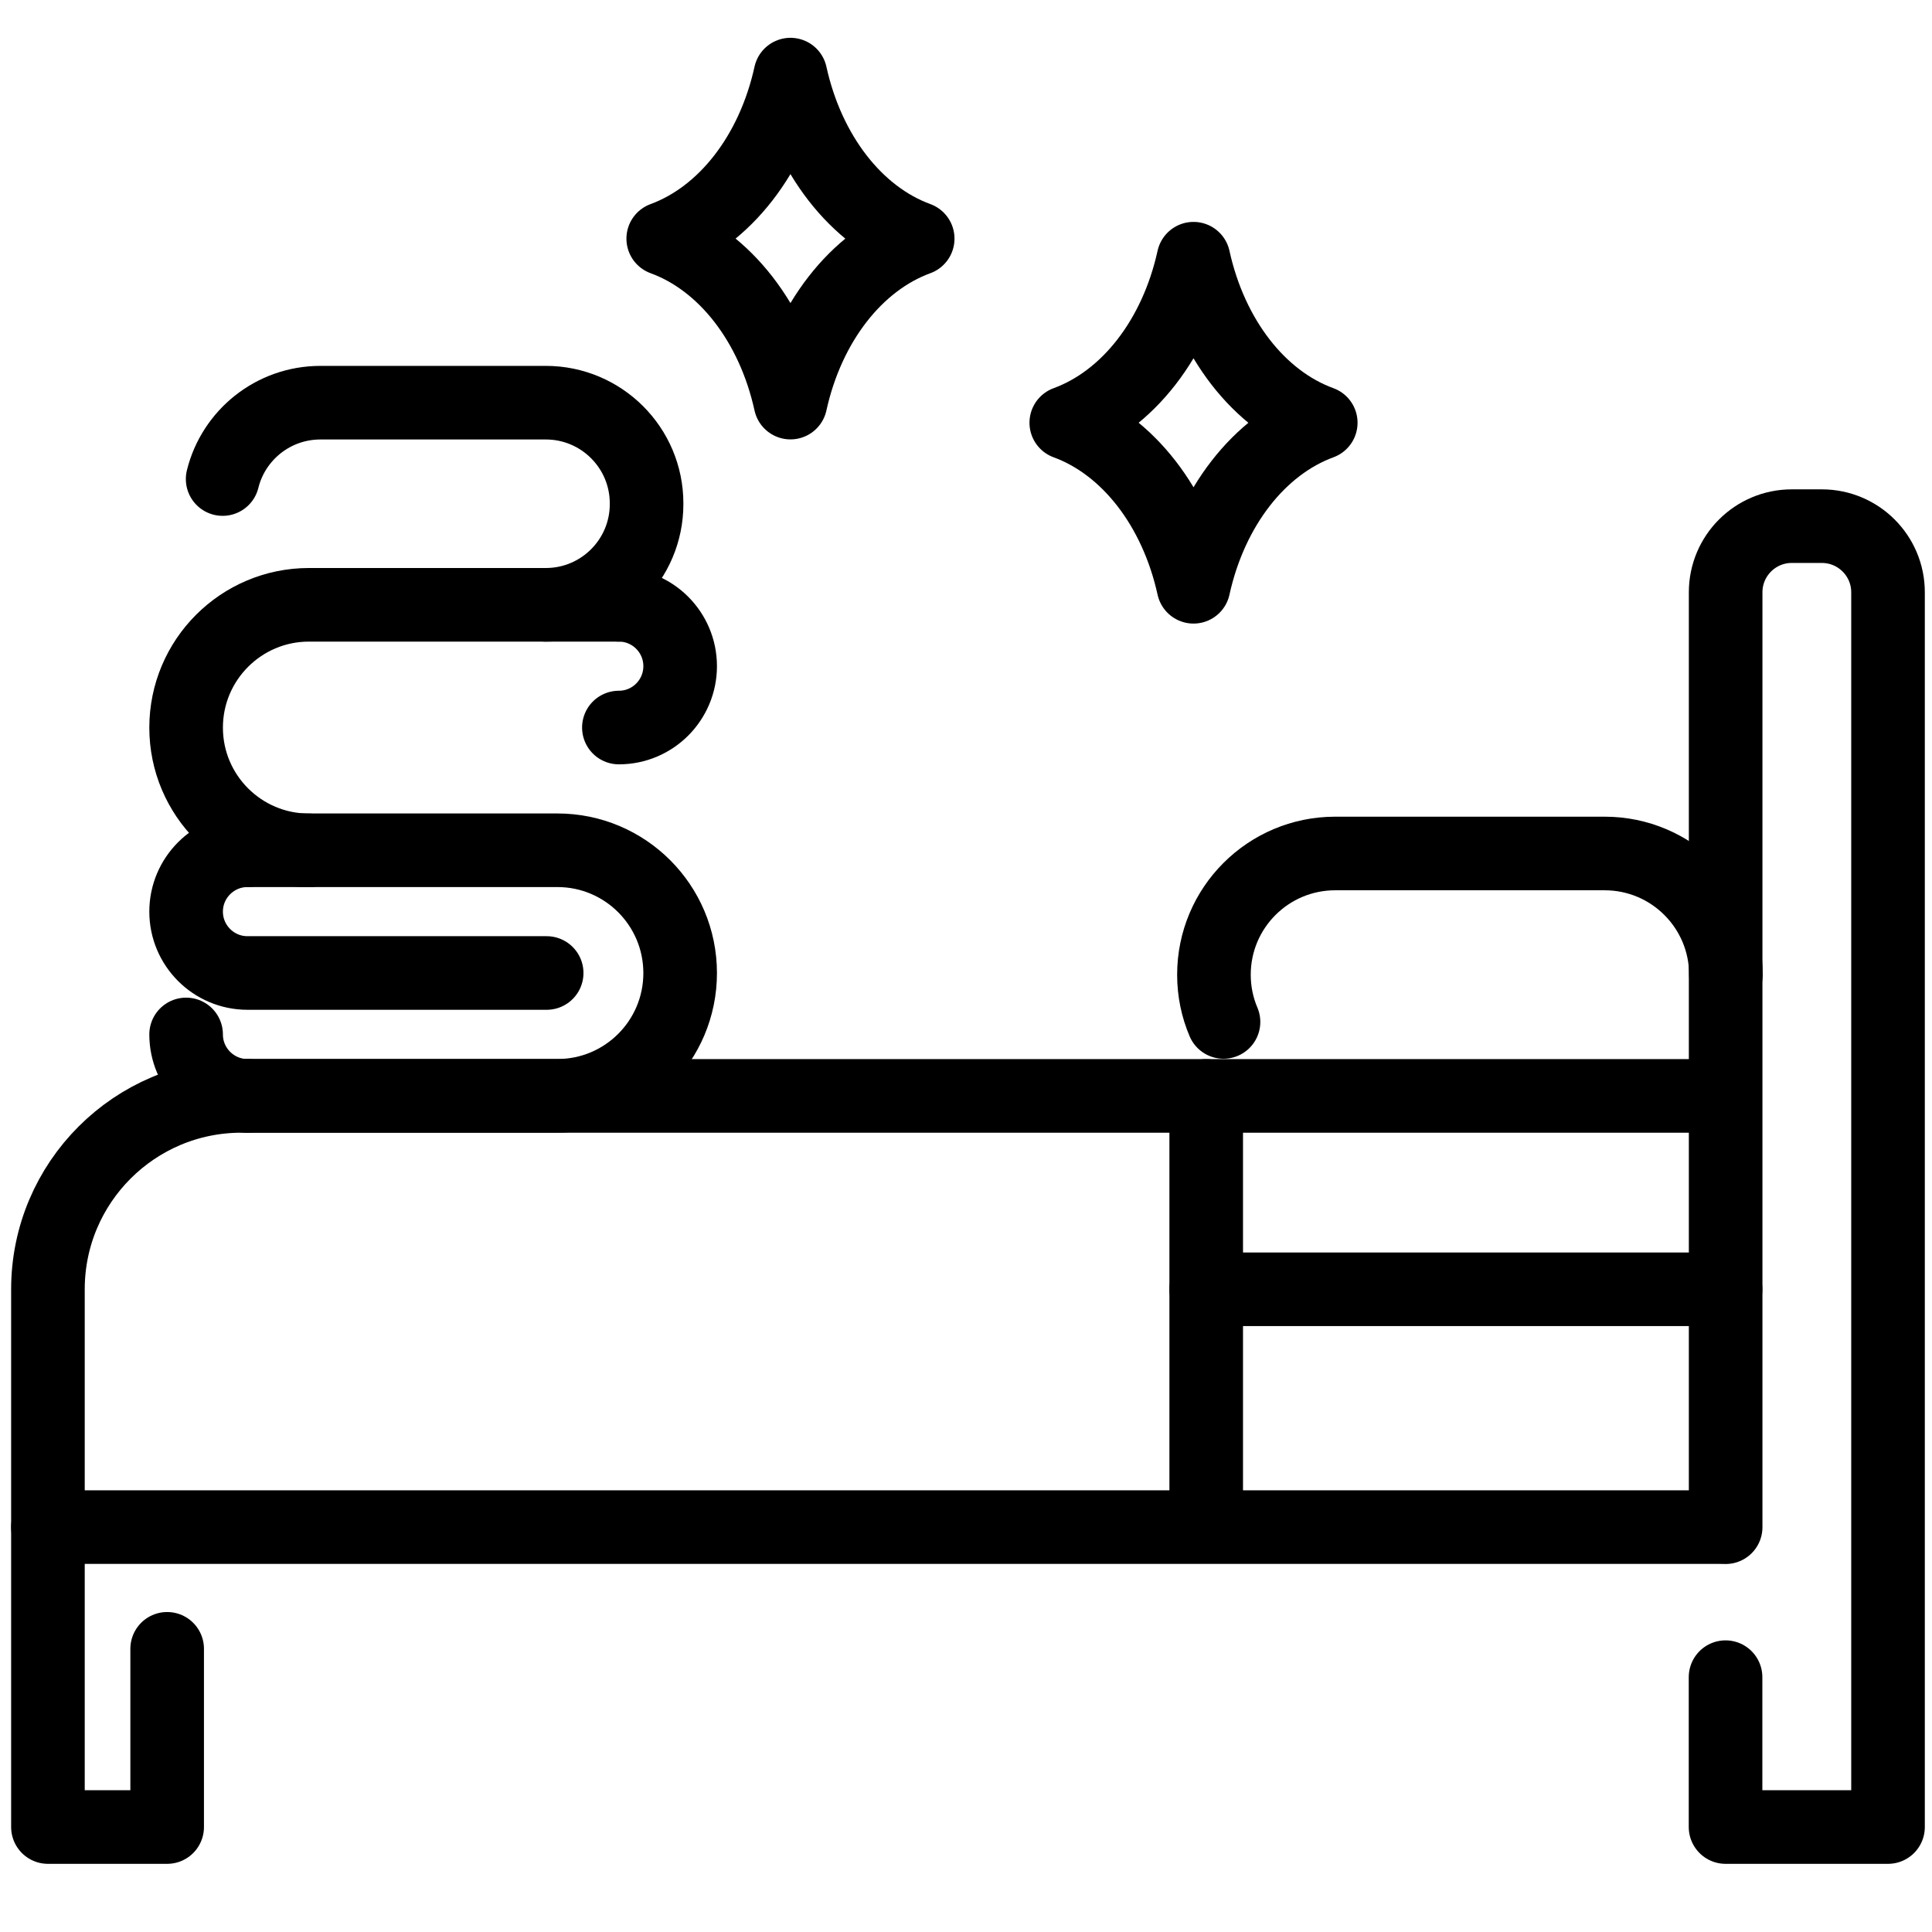 <svg width="21" height="21" viewBox="0 0 21 21" fill="none" xmlns="http://www.w3.org/2000/svg">
    <path d="M18.757 16.6V6.438C18.757 6.041 19.079 5.719 19.476 5.719H19.802C20.2 5.719 20.522 6.041 20.522 6.438V19.859H18.756V18.23" stroke="black" stroke-width="0.8" stroke-linecap="round" stroke-linejoin="round"/>
    <path d="M18.675 11.912H2.623C1.463 11.912 0.521 12.853 0.521 14.014V16.599H18.675" stroke="black" stroke-width="0.8" stroke-linecap="round" stroke-linejoin="round"/>
    <path d="M1.817 17.922V19.859H0.521V16.6" stroke="black" stroke-width="0.8" stroke-linecap="round" stroke-linejoin="round"/>
    <path d="M13.299 11.108C13.232 10.951 13.195 10.777 13.195 10.595C13.195 9.867 13.785 9.277 14.513 9.277H17.442C18.17 9.277 18.76 9.867 18.76 10.595" stroke="black" stroke-width="0.8" stroke-linecap="round" stroke-linejoin="round"/>
    <path d="M2.42 5.207C2.538 4.73 2.969 4.377 3.483 4.377H5.933C6.537 4.377 7.028 4.867 7.028 5.471V5.48C7.028 6.084 6.537 6.574 5.933 6.574" stroke="black" stroke-width="0.8" stroke-linecap="round" stroke-linejoin="round"/>
    <path d="M13.111 11.912V16.297" stroke="black" stroke-width="0.8" stroke-linecap="round" stroke-linejoin="round"/>
    <path d="M13.111 14.014H18.756" stroke="black" stroke-width="0.8" stroke-linecap="round" stroke-linejoin="round"/>
    <path d="M2.69 11.911C2.322 11.911 2.023 11.612 2.023 11.244" stroke="black" stroke-width="0.8" stroke-linecap="round" stroke-linejoin="round"/>
    <path d="M5.942 10.576H2.69C2.322 10.576 2.023 10.277 2.023 9.909C2.023 9.541 2.322 9.242 2.69 9.242" stroke="black" stroke-width="0.8" stroke-linecap="round" stroke-linejoin="round"/>
    <path d="M2.689 11.911H6.059C6.796 11.911 7.393 11.314 7.393 10.577C7.393 9.84 6.796 9.242 6.059 9.242H2.689" stroke="black" stroke-width="0.8" stroke-linecap="round" stroke-linejoin="round"/>
    <path d="M6.727 6.574C7.095 6.574 7.393 6.873 7.393 7.241C7.393 7.609 7.095 7.908 6.727 7.908" stroke="black" stroke-width="0.8" stroke-linecap="round" stroke-linejoin="round"/>
    <path d="M6.727 6.574H3.358C2.621 6.574 2.023 7.172 2.023 7.909C2.023 8.646 2.621 9.243 3.358 9.243" stroke="black" stroke-width="0.8" stroke-linecap="round" stroke-linejoin="round"/>
    <path d="M14.356 4.595C13.687 4.841 13.163 5.515 12.973 6.378C12.783 5.515 12.259 4.84 11.59 4.595C12.259 4.35 12.783 3.676 12.973 2.812C13.163 3.676 13.687 4.351 14.356 4.595Z" stroke="black" stroke-width="0.8" stroke-linecap="round" stroke-linejoin="round"/>
    <path d="M9.975 2.594C9.306 2.839 8.782 3.513 8.592 4.376C8.402 3.513 7.878 2.838 7.209 2.594C7.878 2.348 8.402 1.674 8.592 0.811C8.782 1.674 9.306 2.349 9.975 2.594Z" stroke="black" stroke-width="0.8" stroke-linecap="round" stroke-linejoin="round"/>
</svg>

